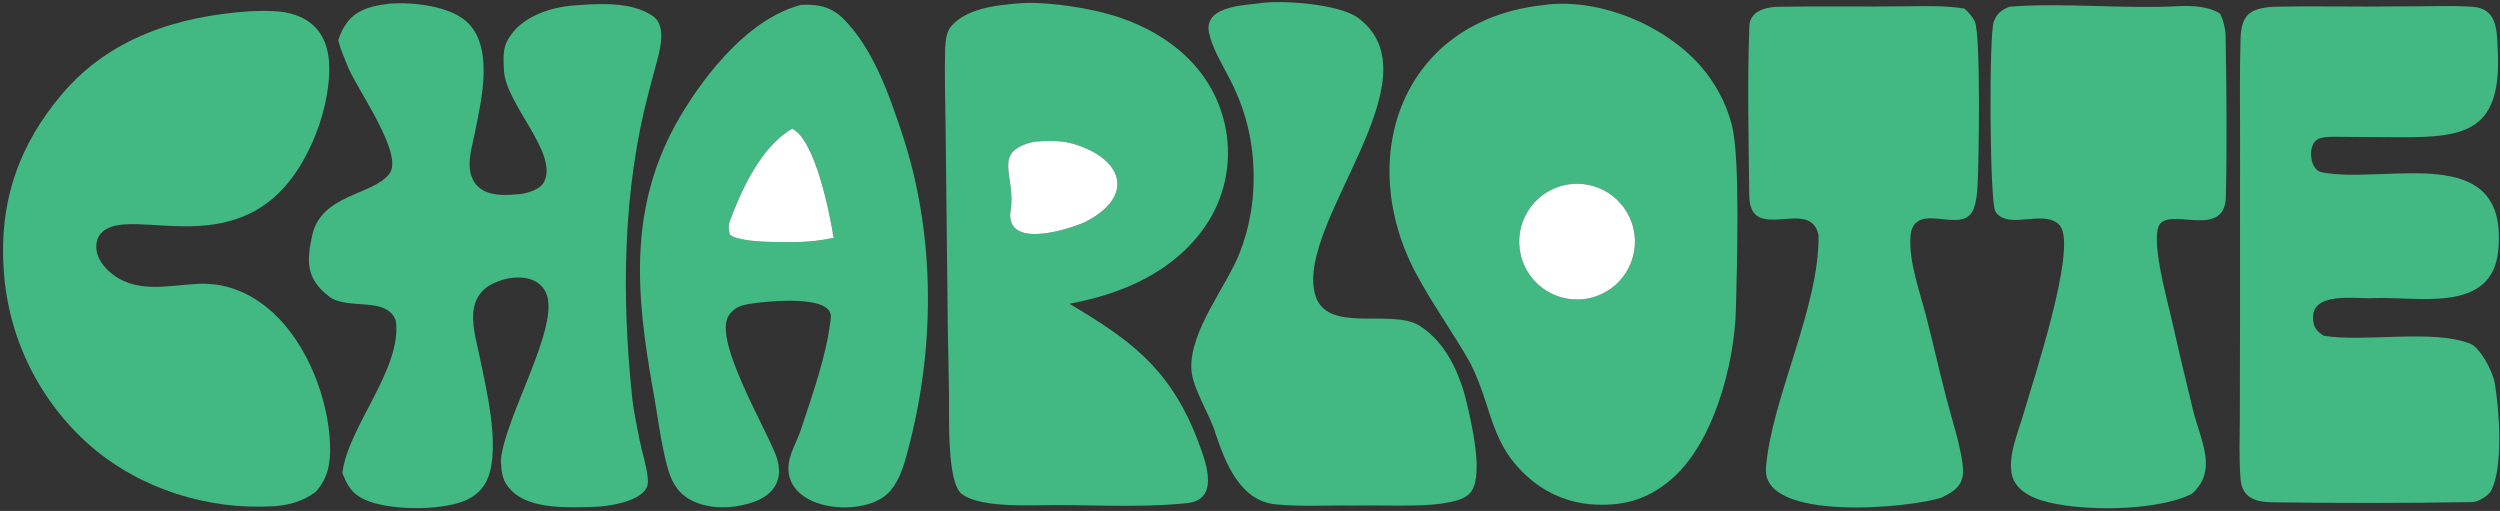 <svg width="822" height="168" viewBox="0 0 822 168" fill="none" xmlns="http://www.w3.org/2000/svg">
<rect x="0" y="0" width="822" height="168" fill="#333333" stroke="none"/>
<g clip-path="url(#clip0_99_766)">
<path d="M111.205 13.217C114.211 4.217 119.461 2.241 128.292 1.171C135.608 0.669 147.371 1.892 153.162 6.9C162.596 15.06 158.305 32.73 156.224 43.28C155.481 47.047 154.168 51.215 154.438 55.059C154.622 57.665 155.63 60.178 157.755 61.845C161.347 64.663 166.767 64.193 171.004 63.794C173.427 63.566 177.523 62.284 178.768 60.046C183.991 50.657 166.282 34.403 165.711 23.218C165.433 17.772 165.229 15.07 168.363 10.977C172.682 5.338 180.636 2.635 187.504 1.889C195.907 1.211 207.519 0.243 214.736 5.334C218.945 8.303 217.243 15.534 216.134 19.631C215.204 23.065 214.275 26.588 213.357 30.052C204.714 62.7 204.361 97.249 207.85 130.662C208.335 135.312 209.425 140.228 210.332 144.825C211.146 148.842 212.546 152.967 212.97 157.062C213.162 158.919 213.027 160.176 211.705 161.621C208.469 165.159 200.09 166.501 195.345 166.651C187.426 166.9 174.83 167.523 168.62 161.728C165.055 158.401 164.889 155.576 164.679 151.147C166.125 136.861 184.111 107.364 179.634 96.528C178.794 94.496 177.066 92.79 175.001 92.028C170.817 90.483 166.028 91.354 162.104 93.224C158.721 94.836 156.525 97.538 155.832 101.25C154.906 106.216 156.556 111.736 157.562 116.596C159.849 127.656 164.499 146.5 160.469 157.037C159.053 160.741 156.213 163.289 152.567 164.747C144.528 167.962 127.746 167.864 119.926 164.289C115.726 162.369 114.148 159.6 112.573 155.514C114.397 140.289 132.193 121.423 130.163 105.534C127.417 97.234 114.278 102.158 108.217 97.504C100.532 91.604 100.842 85.882 102.615 77.528C105.549 63.704 122.791 64.267 128.086 57.044C132.923 50.444 116.664 28.372 114.208 21.511C112.895 18.065 112.383 17.56 111.205 13.217Z" fill="#42B883"/>
<path d="M392.864 142.365C395.447 149.154 402.354 164.179 390.304 165.43C373.86 167.139 357.114 165.77 340.568 166.145C334.355 166.209 321.284 166.382 316.204 162.401C311.204 158.482 312.154 135.938 312.038 129.817C311.718 114.884 311.5 99.949 311.386 85.013L310.902 41.044C310.793 32.721 310.546 24.073 310.765 15.759C311.008 12.991 311.065 10.427 313.08 8.259C318.054 2.907 326.965 1.791 333.817 1.206C341.975 0.278 354.432 2.096 362.324 4.061C382.088 8.98 399.247 21.692 403.071 42.65C405.098 53.741 402.639 65.183 396.233 74.461C385.853 89.468 368.989 96.635 351.621 99.87C371.063 111.439 383.784 120.477 392.864 142.365ZM340 46.59C325.767 49.834 334.114 57.804 332.299 69.076C330.214 82.021 350.778 75.712 356.761 73.014C373.574 64.46 369.227 51.842 352.304 47.125C348.612 46.097 343.848 46.299 340 46.59Z" fill="#42B883"/>
<path d="M473.721 165.629C466.145 166.664 453.215 166.034 445.048 166.225C436.519 166.084 427.878 166.661 419.384 165.826C407.841 164.692 402.987 152.368 399.787 142.911C398.036 136.574 391.921 127.598 391.701 121.177C391.273 108.624 403.047 94.582 407.629 83.084C410.618 75.405 412.163 67.24 412.187 59C412.323 46.45 409.449 35.251 403.459 24.305C401.196 19.951 398.71 15.857 397.584 11.042C395.57 2.428 407.568 1.831 413.287 1.188C420.995 -0.186 440.339 1.271 446.566 5.899C473.244 25.725 426.192 72.961 432.345 96.627C435.856 110.133 457.377 101.18 466.818 107.149C475.367 112.553 479.99 122.818 482.233 132.331C483.787 138.917 487.672 155.162 483.985 161.265C482.05 164.467 477.086 165.049 473.721 165.629Z" fill="#42B883"/>
<path d="M248.441 99.624C246.805 99.839 245.061 100.08 243.502 100.631C241.656 101.284 239.983 102.763 239.189 104.561C235.431 113.064 251.378 140.177 254.955 149.279C256.191 152.424 256.738 155.849 255.257 159.015C253.689 162.365 250.434 164.217 247.041 165.305C240.636 167.36 232.726 167.572 226.76 164.194C222.411 161.73 220.576 157.818 219.337 153.173C217.256 145.371 216.299 136.981 214.857 129.02C209.02 96.796 206.308 67.448 223.844 37.956C232.324 23.694 246.666 5.85 263.507 1.585C268.821 1.329 273.255 2.155 277.31 6.178C287.117 16.035 292.317 31.031 296.673 44.153C307.289 76.128 307.539 112.217 299.346 144.798C297.913 150.495 296.459 157.186 292.55 161.601C284.671 170.501 258.166 168.311 259.256 153.07C259.639 148.895 262.053 145.172 263.349 141.221C267.168 129.583 271.872 116.655 273.171 104.52C274.004 96.735 252.786 99.114 248.441 99.624ZM260.472 42.306C250.414 48.095 244.016 61.868 240.027 72.505C239.423 74.117 239.488 75.485 239.959 77.102C241.975 79.113 250.71 79.54 253.588 79.548C261.801 79.591 266.04 79.886 274.103 78.197C272.821 70.242 268.117 46.06 260.472 42.306Z" fill="#42B883"/>
<path d="M522.874 165.8C516.163 165.202 509.763 162.695 504.432 158.574C489.658 146.923 491.156 134.72 483.499 119.489C477.7 109.202 471.089 100.282 465.509 89.762C445.338 51.731 460.95 6.857 507.266 1.689C525.359 -0.94 547.164 8.09 559.109 21.661C563.984 27.214 567.507 33.821 569.402 40.963C572.277 51.938 571.082 88.426 570.765 101.627C570.337 119.457 563.511 145.899 549.206 157.871C541.236 164.542 533.198 166.587 522.874 165.8ZM514.058 60.954C503.905 63.415 497.634 73.6 500.008 83.774C502.382 93.948 512.514 100.306 522.707 98.019C533.025 95.704 539.477 85.422 537.074 75.125C534.672 64.827 524.335 58.463 514.058 60.954Z" fill="#42B883"/>
<path d="M638.47 163.572C628.369 167.02 579.224 171.833 580.644 153.847C582.441 131.081 598.223 101.128 597.938 77.45C595.517 64.388 575.359 80.581 575.162 64.347C574.939 45.857 574.496 27.057 575.188 8.58C575.365 3.845 580.121 2.427 584.126 2.238C598.427 1.963 612.838 2.273 627.154 2.07C633.308 1.983 639.862 1.826 645.923 2.83C647.234 4.034 648.512 5.414 649.298 7.031C651.326 11.204 650.653 53.704 650.232 60.929C650.087 63.417 649.84 66.275 648.959 68.609C646.183 75.964 635.706 69.615 630.759 72.683C628.843 73.871 628.279 75.784 628.15 77.908C627.655 86.102 631.143 95.626 633.202 103.548C635.579 112.701 637.636 121.93 640.011 131.081C641.755 137.804 644.089 144.714 645.159 151.564C645.463 153.512 645.65 155.517 645.099 157.441C644.153 160.744 641.292 162.123 638.47 163.572Z" fill="#42B883"/>
<path d="M720.686 162.356C709.31 168.196 683.518 168.312 671.28 164.543C667.211 163.289 662.708 160.809 661.578 156.362C659.984 150.082 663.762 141.608 665.501 135.532C668.384 125.461 682.769 82.398 677.538 74.542C674.156 69.462 664.837 73.377 659.667 72.013C658.207 71.627 656.728 70.777 656.027 69.386C654.215 65.791 653.903 11.221 655.579 7.039C656.654 4.354 658.064 3.329 660.661 2.208C678.173 0.788 698.554 3.013 716.33 2.021C720.547 1.785 726.351 2.108 729.933 4.478C730.91 6.186 731.753 9.568 731.785 11.594C732.068 29.286 732.273 46.971 731.868 64.673C731.559 78.223 715.055 68.885 710.455 73.346C706.585 77.099 712.542 98.533 713.646 103.34C716.058 114.007 718.565 124.652 721.167 135.274C723.635 144.958 729.305 154.769 720.686 162.356Z" fill="#42B883"/>
<path d="M763.918 110.356C776.777 112.684 799.847 108.102 812.203 112.998C815.33 114.237 819.55 121.746 820.274 125.972C821.748 134.563 823.162 153.395 819.121 161.286C818.158 163.071 814.798 165.062 812.835 165.094C791.04 165.443 769.061 165.454 747.247 165.159C741.401 165.08 737.165 163.601 736.688 157.386C736.167 150.601 736.407 144.044 736.457 137.218L736.524 103.511L736.526 44.213C736.526 33.768 736.389 23.307 736.686 12.87C736.912 4.89 739.694 2.815 747.235 2.237C760.86 1.903 774.933 2.316 788.623 2.101C796.701 2.182 804.782 1.731 812.847 2.214C821.249 2.718 820.956 10.217 821.268 16.508C822.57 42.767 811.23 45.28 789.074 45.12L770.062 45.002C767.836 45.003 762.926 44.64 761.458 46.254C758.803 48.466 759.551 55.883 763.281 56.63C784.305 60.846 825.164 45.719 821.399 82.557C819.273 103.348 794.555 97.319 780.092 98.033C774.343 98.318 759.251 95.652 760.594 105.53C760.941 108.078 761.984 109 763.918 110.356Z" fill="#42B883"/>
<path d="M103.716 161.809C99.508 164.83 95.041 166.15 89.926 166.454C68.362 167.738 46.24 160.803 29.897 146.739C13.004 132.044 2.682 111.208 1.229 88.864C-0.383 66.546 6.14 47.515 20.692 30.575C36.378 12.314 58.607 5.273 82.154 3.709C85.275 3.589 88.396 3.489 91.512 3.765C96.453 4.203 101.394 6.008 104.551 9.999C108.416 14.883 108.639 21.546 107.997 27.482C107.039 36.353 103.99 45.292 99.564 53.025C79.579 87.943 43.909 67.37 33.794 76.123C32.287 77.427 31.656 79.143 31.651 81.109C31.644 84.183 33.393 86.89 35.567 88.935C44.065 96.928 54.98 93.793 65.283 93.321C74.793 92.885 83.168 96.689 90.027 103.077C101.228 113.509 108.039 131.317 108.533 146.44C108.724 152.308 107.79 157.406 103.716 161.809Z" fill="#42B883"/>
<path d="M253.588 79.548C250.71 79.54 241.975 79.113 239.959 77.102C239.488 75.485 239.423 74.117 240.027 72.505C244.016 61.868 250.414 48.095 260.472 42.306C268.117 46.06 272.821 70.242 274.103 78.197C266.04 79.886 261.801 79.591 253.588 79.548Z" fill="white"/>
<path d="M356.761 73.014C350.778 75.712 330.214 82.021 332.299 69.076C334.114 57.804 325.767 49.834 340 46.59C343.848 46.299 348.612 46.097 352.304 47.125C369.227 51.842 373.574 64.46 356.761 73.014Z" fill="white"/>
<path d="M522.707 98.019C512.514 100.306 502.382 93.948 500.008 83.774C497.634 73.6 503.905 63.415 514.058 60.954C524.335 58.463 534.672 64.827 537.074 75.125C539.477 85.422 533.025 95.704 522.707 98.019Z" fill="white"/>
</g>
<defs>
<clipPath id="clip0_99_766">
<rect width="822" height="168" fill="white"/>
</clipPath>
</defs>
</svg>
